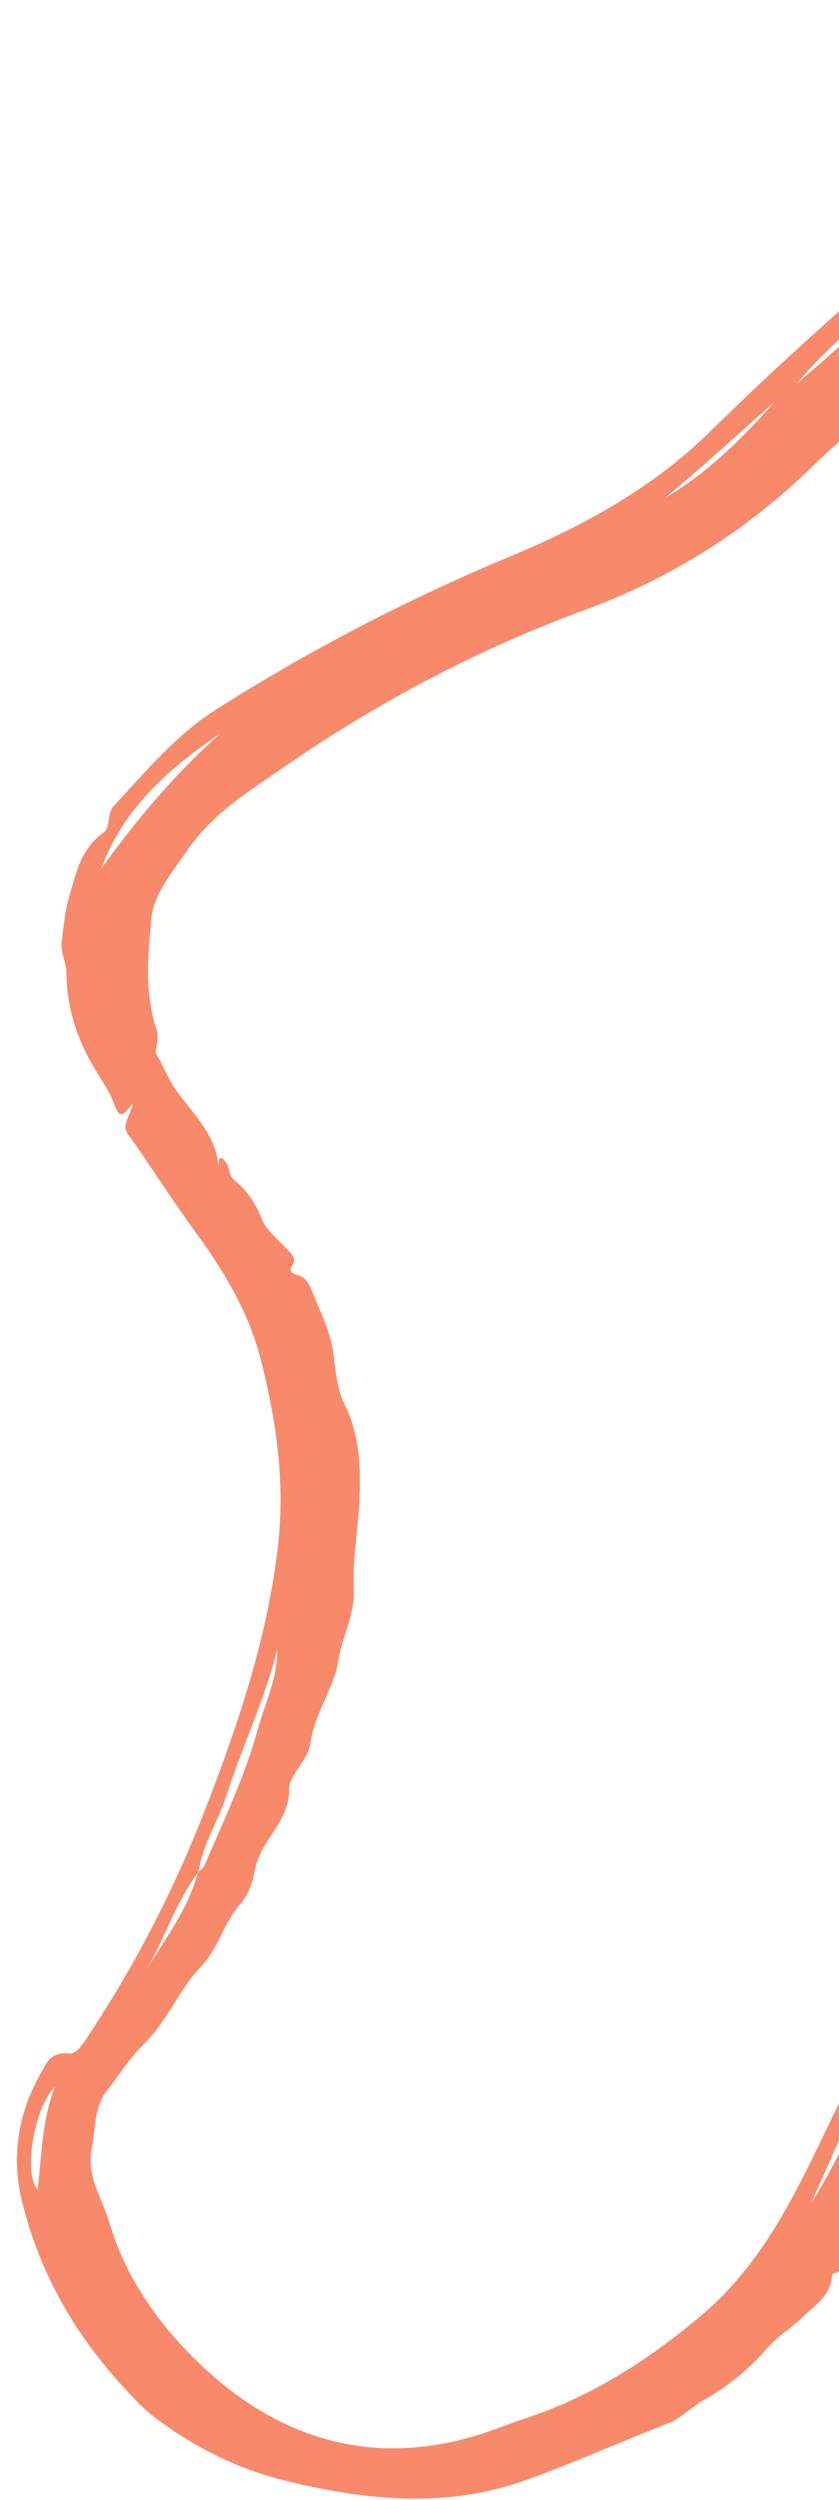 <svg width="48" height="143" viewBox="0 0 48 143" fill="none" xmlns="http://www.w3.org/2000/svg">
<path fill-rule="evenodd" clip-rule="evenodd" d="M38.057 28.471C40.488 27.044 42.458 25.09 44.302 22.993C42.228 24.828 40.19 26.703 38.057 28.471ZM52.105 16.265C52.024 16.179 51.943 16.093 51.862 16.007C49.733 17.952 47.426 19.7 45.577 21.959L52.105 16.265ZM3.152 119.353C1.904 120.592 1.336 124.434 2.155 125.225C2.389 123.28 2.395 121.261 3.152 119.353ZM12.6 41.959C9.672 43.943 7.059 46.219 5.794 49.684C7.807 46.883 10.019 44.261 12.6 41.959ZM56.103 12.736C60.998 8.901 66.132 5.497 71.876 3.082C68.113 3.58 57.675 10.478 56.103 12.736ZM54.381 104.197C53.211 106.533 52.487 109.036 51.798 111.532C51.093 114.085 50.142 116.55 49.317 119.056C48.537 121.425 47.41 123.681 46.436 125.986C50.605 119.262 52.16 111.614 54.381 104.197ZM12.497 66.693C12.516 66.549 12.484 66.342 12.566 66.276C12.714 66.155 12.791 66.339 12.89 66.448C13.169 66.754 13.039 67.217 13.421 67.524C14.127 68.089 14.613 68.801 14.965 69.7C15.265 70.466 16.083 71.023 16.641 71.698C16.766 71.849 16.922 72.103 16.761 72.317C16.463 72.713 16.702 72.843 17.031 72.936C17.437 73.051 17.652 73.358 17.79 73.712C18.288 74.988 18.951 76.2 19.099 77.605C19.195 78.511 19.341 79.595 19.677 80.257C20.612 82.1 20.646 84.043 20.557 85.889C20.477 87.561 20.156 89.273 20.233 90.948C20.299 92.395 19.571 93.574 19.369 94.921C19.123 96.552 17.993 97.976 17.77 99.671C17.632 100.713 16.533 101.504 16.543 102.328C16.564 104.235 14.875 105.261 14.577 106.98C14.482 107.527 14.258 108.346 13.783 108.866C12.806 109.934 12.52 111.412 11.508 112.476C10.234 113.815 9.572 115.609 8.214 116.938C7.398 117.737 6.76 118.768 6.046 119.687C5.399 120.519 5.457 121.809 5.243 122.909C4.933 124.5 5.847 125.74 6.259 127.138C7.244 130.479 9.297 133.241 11.7 135.47C16.393 139.822 22.014 141.252 28.264 138.974C28.899 138.743 29.532 138.51 30.172 138.295C33.925 137.035 37.167 134.953 40.178 132.397C44.119 129.052 45.985 124.387 48.168 119.971C48.932 118.427 49.229 116.534 49.805 114.819C50.2 113.645 50.625 112.473 50.897 111.268C51.171 110.053 51.544 108.873 51.907 107.689C52.27 106.507 52.782 105.365 53.069 104.167C53.325 103.101 53.849 102.15 54.07 101.045C54.364 99.569 54.846 98.099 55.247 96.625C56.689 91.327 57.767 85.959 58.416 80.503C58.776 77.479 59.038 74.427 59.665 71.455C61.688 61.848 66.111 53.36 72.204 45.732C74.928 42.323 77.817 39.045 80.668 35.739C84.75 31.006 86.965 25.372 88.634 19.463C89.672 15.788 89.492 12.158 88.144 8.612C87.374 6.591 86.229 4.904 83.811 4.505C81.561 4.133 79.365 4.666 77.236 5.06C75.971 5.294 74.593 5.896 73.323 6.511C70.276 7.985 67.186 9.377 64.537 11.522C63.907 12.033 63.121 12.101 62.491 12.611C61.684 13.263 61.12 14.144 60.24 14.73C59.735 15.066 59.129 15.099 58.663 15.53C55.708 18.259 52.368 20.555 49.701 23.615C48.775 24.678 47.632 25.548 46.623 26.543C42.836 30.273 38.429 33.065 33.464 34.888C27.378 37.124 21.698 40.121 16.385 43.783C14.353 45.183 12.177 46.504 10.72 48.632C9.876 49.867 8.79 51.126 8.658 52.54C8.462 54.632 8.249 56.817 8.962 58.902C9.134 59.404 8.827 60.105 8.934 60.277C9.346 60.937 9.595 61.683 10.041 62.316C11.006 63.684 12.335 64.854 12.497 66.693ZM11.341 107.041C11.662 106.92 11.741 106.599 11.852 106.343C12.905 103.905 14.043 101.497 14.747 98.926C15.16 97.421 15.883 95.987 15.859 94.374C15.131 97.227 13.863 99.888 12.962 102.677C12.484 104.157 11.59 105.488 11.365 107.063C10.078 108.76 9.446 110.799 8.406 112.625C9.507 110.827 10.8 109.128 11.341 107.041ZM59.111 100.258C59.066 99.983 59.109 99.739 58.835 99.601C58.787 100.024 58.447 100.427 59.006 100.798C59.331 101.013 59.025 101.362 58.942 101.622C58.193 103.962 57.464 106.311 56.74 108.654C56.052 110.885 55.23 113.085 54.714 115.37C54.455 116.517 53.899 117.548 53.477 118.63C53.283 119.127 53.12 119.602 53.12 120.142C53.12 121.24 53.044 121.269 52.028 120.691C51.943 120.643 51.815 120.672 51.678 120.664C51.678 120.786 51.64 120.907 51.683 120.979C52.331 122.054 52.194 123.344 51.433 124.38C50.931 125.063 50.474 125.754 50.257 126.652C49.931 128.004 49.004 129.068 47.928 129.957C47.831 130.037 47.608 130 47.598 130.188C47.537 131.302 46.641 131.837 45.964 132.5C45.318 133.133 44.522 133.596 43.916 134.292C42.877 135.483 41.709 136.469 40.286 137.262C39.629 137.628 38.962 138.324 38.23 138.61C35.528 139.67 32.877 140.855 30.14 141.843C25.515 143.512 20.961 143.022 16.37 141.908C13.67 141.253 11.228 140.045 8.997 138.386C8.143 137.751 7.453 136.979 6.752 136.194C4.072 133.2 2.194 129.772 1.25 125.875C0.646 123.38 1.027 120.94 2.277 118.693C2.606 118.102 2.859 117.327 3.969 117.461C4.452 117.519 4.932 116.62 5.307 116.049C7.957 112.015 10.112 107.729 11.848 103.226C13.675 98.487 15.269 93.698 15.884 88.611C16.331 84.918 15.832 81.376 14.932 77.812C14.211 74.958 12.722 72.572 11.021 70.248C9.747 68.507 8.607 66.668 7.349 64.915C6.902 64.294 7.465 63.897 7.598 63.098C6.909 64.035 6.796 63.847 6.502 63.076C6.209 62.306 5.671 61.587 5.247 60.841C4.339 59.243 3.82 57.501 3.803 55.706C3.796 55.025 3.44 54.456 3.532 53.812C3.648 52.999 3.704 52.166 3.934 51.384C4.34 50.002 4.595 48.545 5.946 47.606C6.319 47.347 6.098 46.543 6.522 46.087C8.337 44.139 10.046 42.062 12.316 40.617C17.716 37.178 23.372 34.249 29.297 31.781C33.423 30.063 37.362 27.892 40.613 24.699C45.398 20.002 50.431 15.579 55.609 11.324C60.517 7.291 65.777 3.829 71.809 1.664C74.341 0.754 76.938 0.215 79.621 0.03C83.452 -0.235 86.32 1.509 88.546 4.404C92.819 9.966 93.823 16.225 92.178 22.956C91.073 27.482 89.445 31.823 87.148 35.886C86.07 37.794 85.043 39.724 83.265 41.175C82.416 41.867 81.962 43.036 81.31 43.975C79.08 47.187 76.275 49.941 74.056 53.172C73.068 54.611 72.232 56.128 71.301 57.593C69.268 60.789 67.88 64.317 66.352 67.757C65.01 70.775 64.525 74.073 64.042 77.342C63.522 80.864 62.971 84.383 62.371 87.892C62.025 89.919 61.783 92.012 61.062 93.911C60.561 95.231 60.543 96.636 59.943 97.915C59.599 98.649 59.969 99.654 59.111 100.258Z" fill="#F9896B"/>
</svg>
